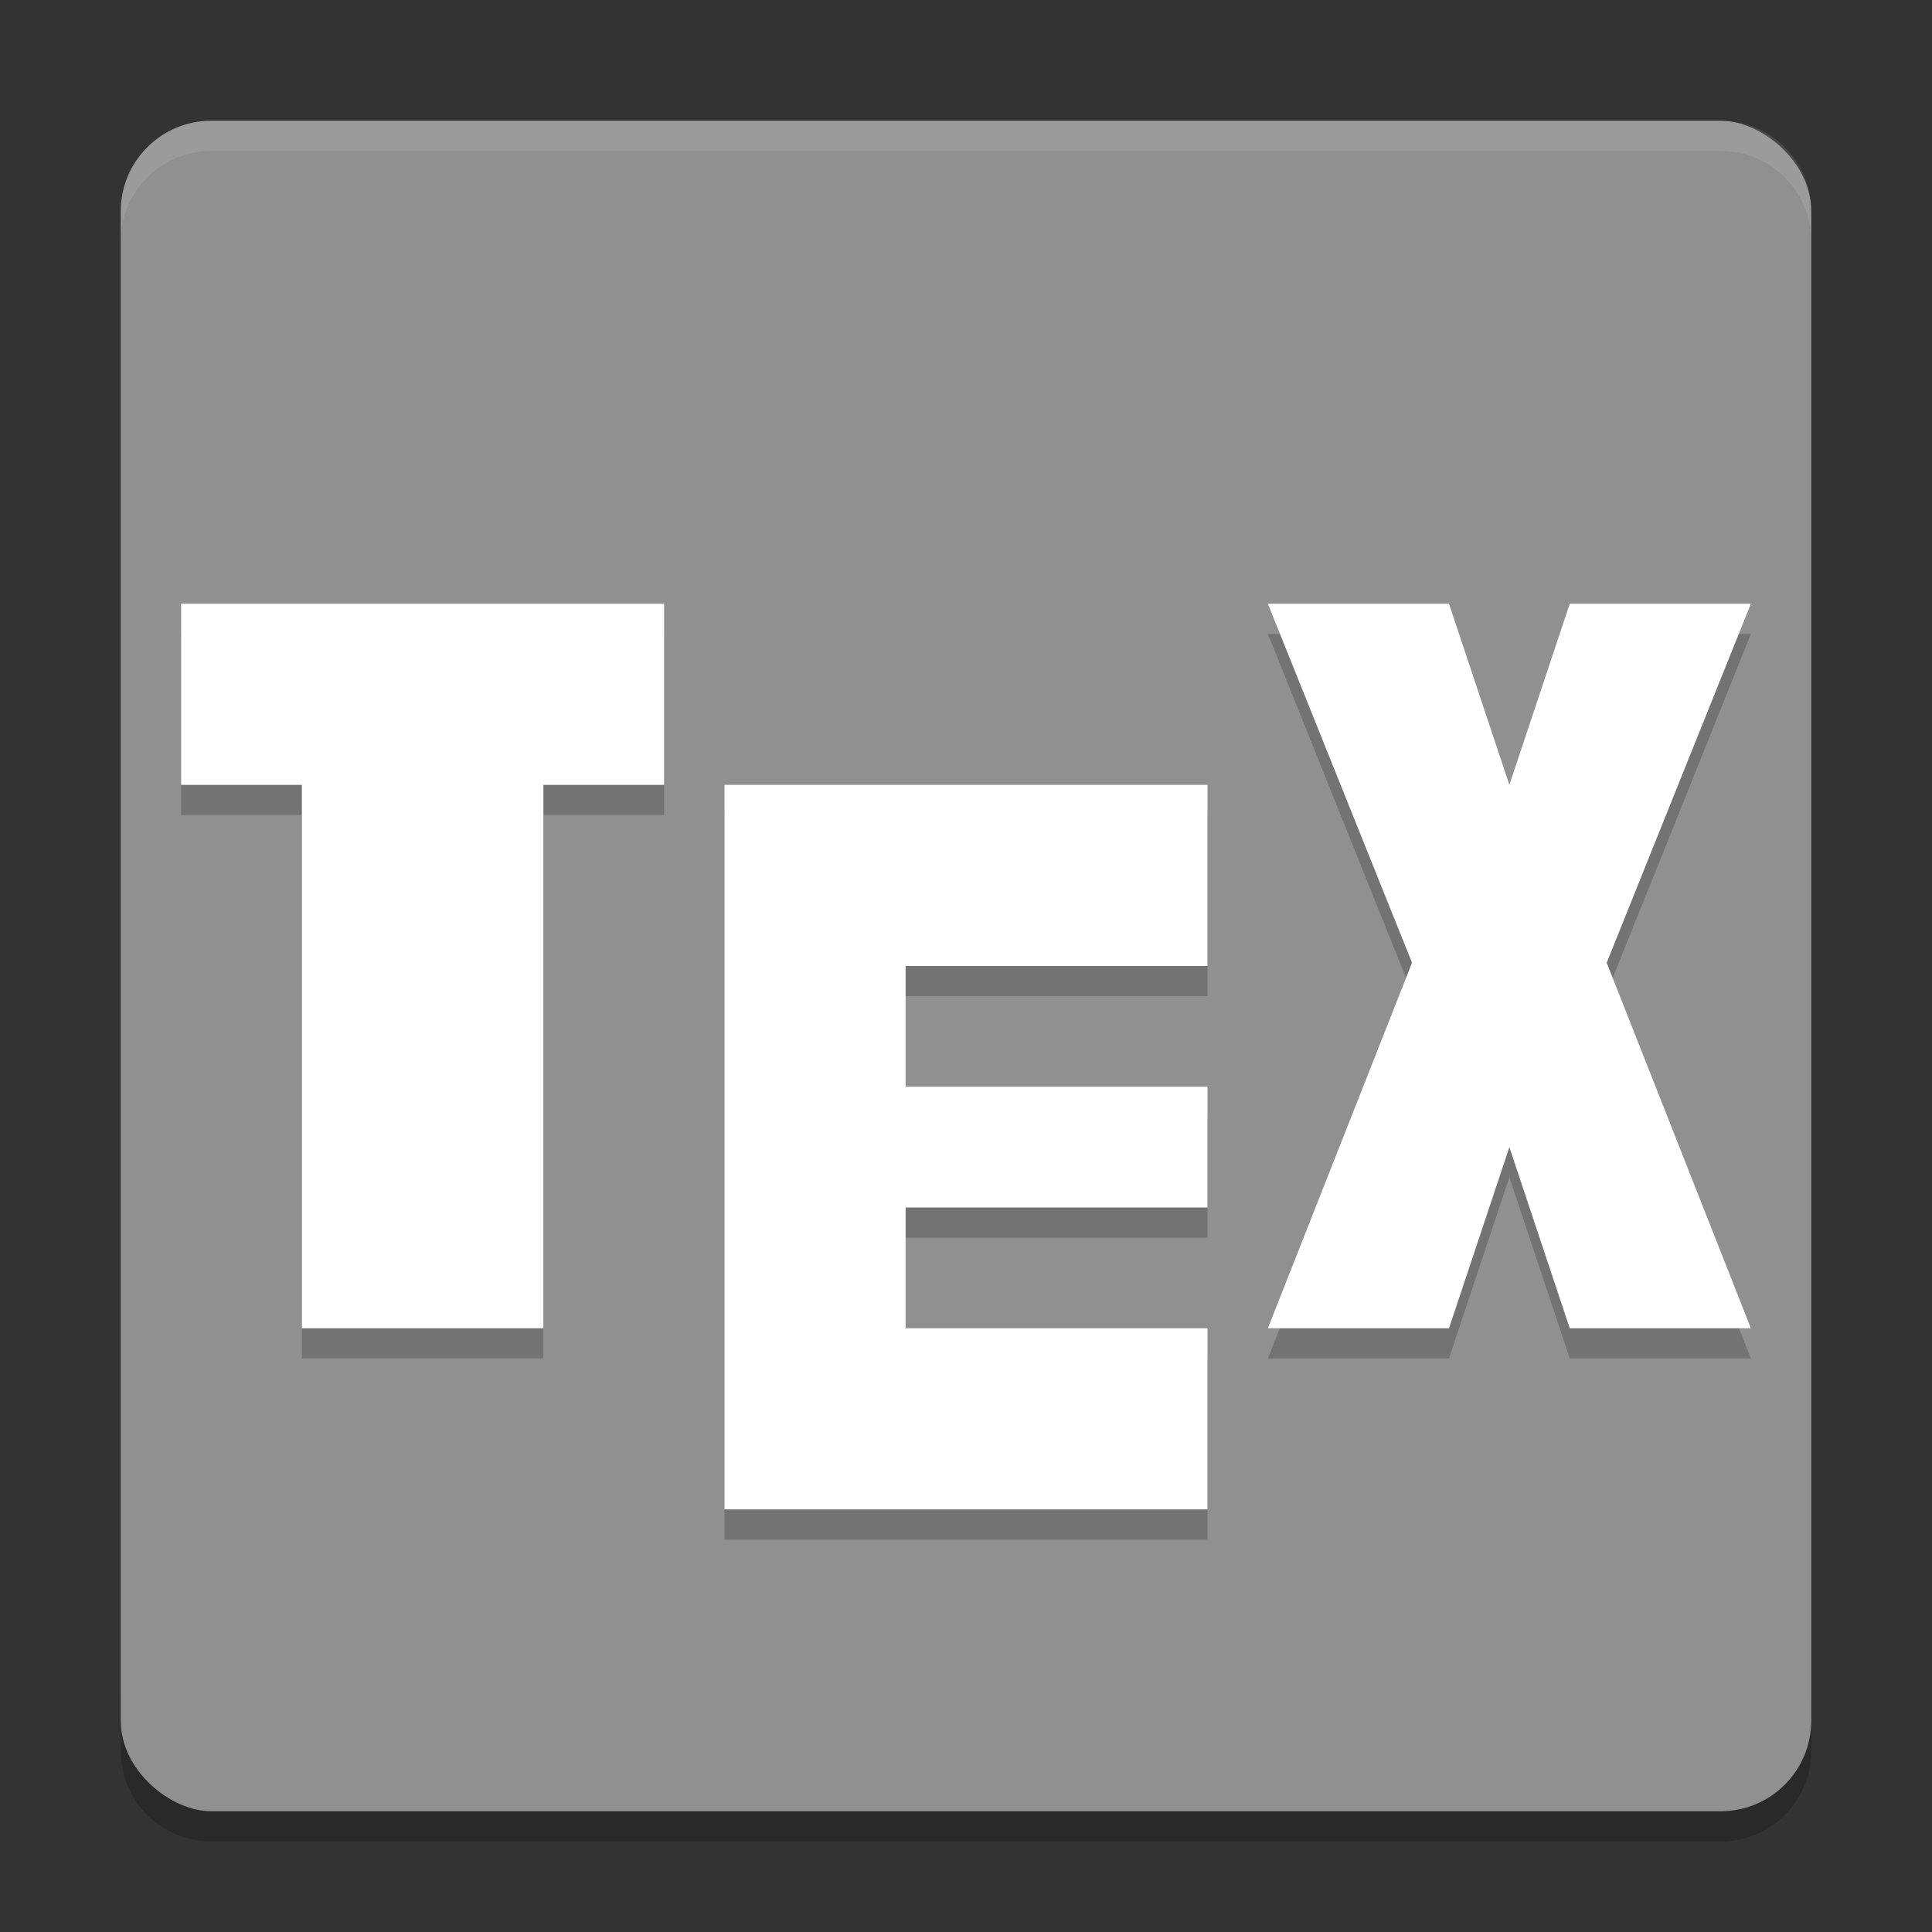<svg xmlns="http://www.w3.org/2000/svg" width="64" height="64" version="1">
 <rect width="100%" height="100%" fill="#333333" stroke="none"/>
 <path style="opacity:0.2" d="m 4,56 0,2 c 0,1.662 1.338,3 3,3 l 50,0 c 1.662,0 3,-1.338 3,-3 l 0,-2 c 0,1.662 -1.338,3 -3,3 L 7,59 C 5.338,59 4,57.662 4,56 Z"/>
 <rect style="fill:#909090" width="56" height="56" x="-60" y="-60" rx="3" ry="3" transform="matrix(0,-1,-1,0,0,0)"/>
 <path style="opacity:0.1;fill:#ffffff" d="M 7 4 C 5.338 4 4 5.338 4 7 L 4 8 C 4 6.338 5.338 5 7 5 L 57 5 C 58.662 5 60 6.338 60 8 L 60 7 C 60 5.338 58.662 4 57 4 L 7 4 z"/>
 <g style="opacity:0.2" transform="matrix(2,0,0,2,0,1)">
  <path d="m 3,10 0,3 2,0 0,9 4,0 0,-9 2,0 0,-3 z"/>
  <path d="m 24,10 -3,0 2.388,5.946 -2.388,6.054 3,0 1,-3 1,3 3,0 -2.388,-6.054 2.388,-5.946 -3,0 -1,3 z"/>
  <path d="m 12,13 0,12 8,0 0,-3 -5,0 0,-2 5,0 0,-2 -5,0 0,-2 5,0 0,-3 z"/>
 </g>
 <g style="fill:#ffffff" transform="scale(2,2)">
  <path d="m 3,10 0,3 2,0 0,9 4,0 0,-9 2,0 0,-3 z"/>
  <path d="m 24,10 -3,0 2.388,5.946 -2.388,6.054 3,0 1,-3 1,3 3,0 -2.388,-6.054 2.388,-5.946 -3,0 -1,3 z"/>
  <path d="m 12,13 0,12 8,0 0,-3 -5,0 0,-2 5,0 0,-2 -5,0 0,-2 5,0 0,-3 z"/>
 </g>
</svg>
